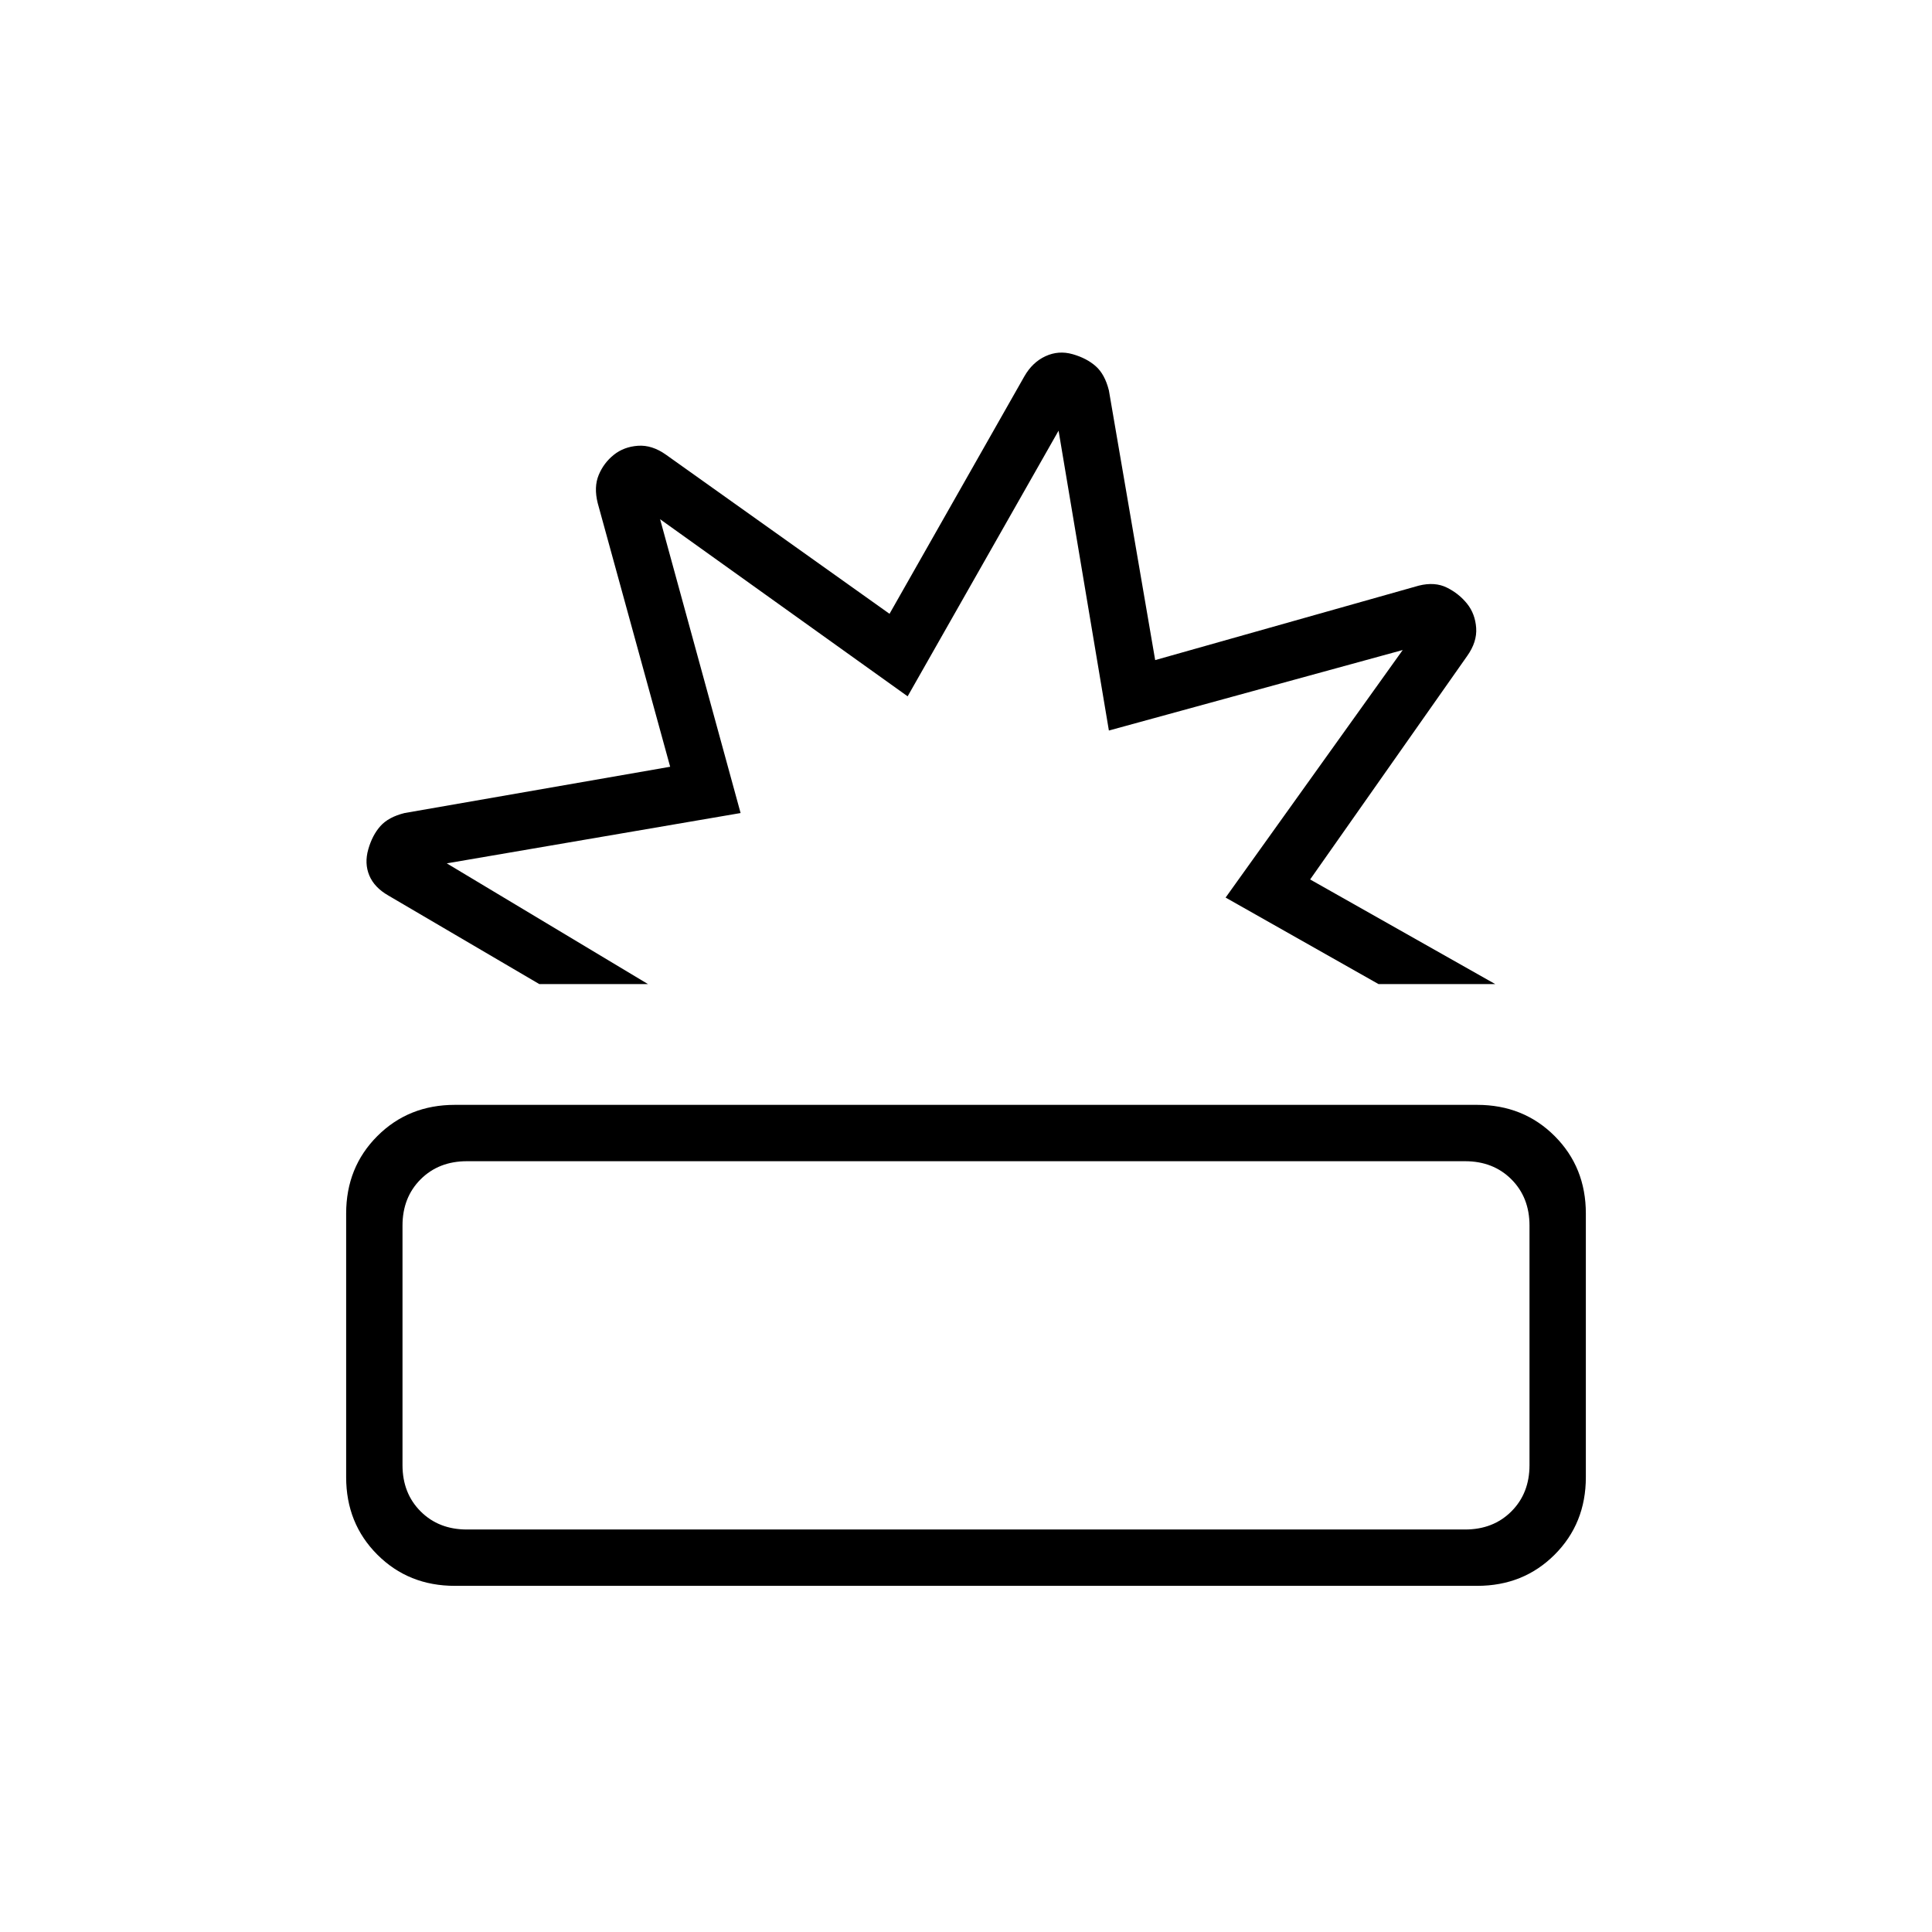 <svg xmlns="http://www.w3.org/2000/svg" height="24" viewBox="0 -960 960 960" width="24"><path d="M226-172q-23 0-38.5-15.5T172-226v-131q0-23 15.5-38.5T226-411h508q23 0 38.5 15.5T788-357v131q0 23-15.5 38.5T734-172H226Zm6-28h496q14 0 23-9t9-23v-119q0-14-9-23t-23-9H232q-14 0-23 9t-9 23v119q0 14 9 23t23 9Zm36-271-75-44q-7-4-9.5-10t-.5-13q2-7 6-11.5t12-6.5l132-23-36-131q-2-8 .5-14t7.5-10q5-4 12-4.5t14 4.5l111 79 67-118q4-7 10.5-10t13.5-1q7 2 11.5 6t6.5 12l23 134 131-37q8-2 14 1t10 8q4 5 4.5 12t-4.5 14l-78 111 92 52h-58l-76-43 88-123-146 40-25-149-75 132-123-88 40 146-146 25 100 60h-54Zm191 0Zm21 179Z"/></svg>
